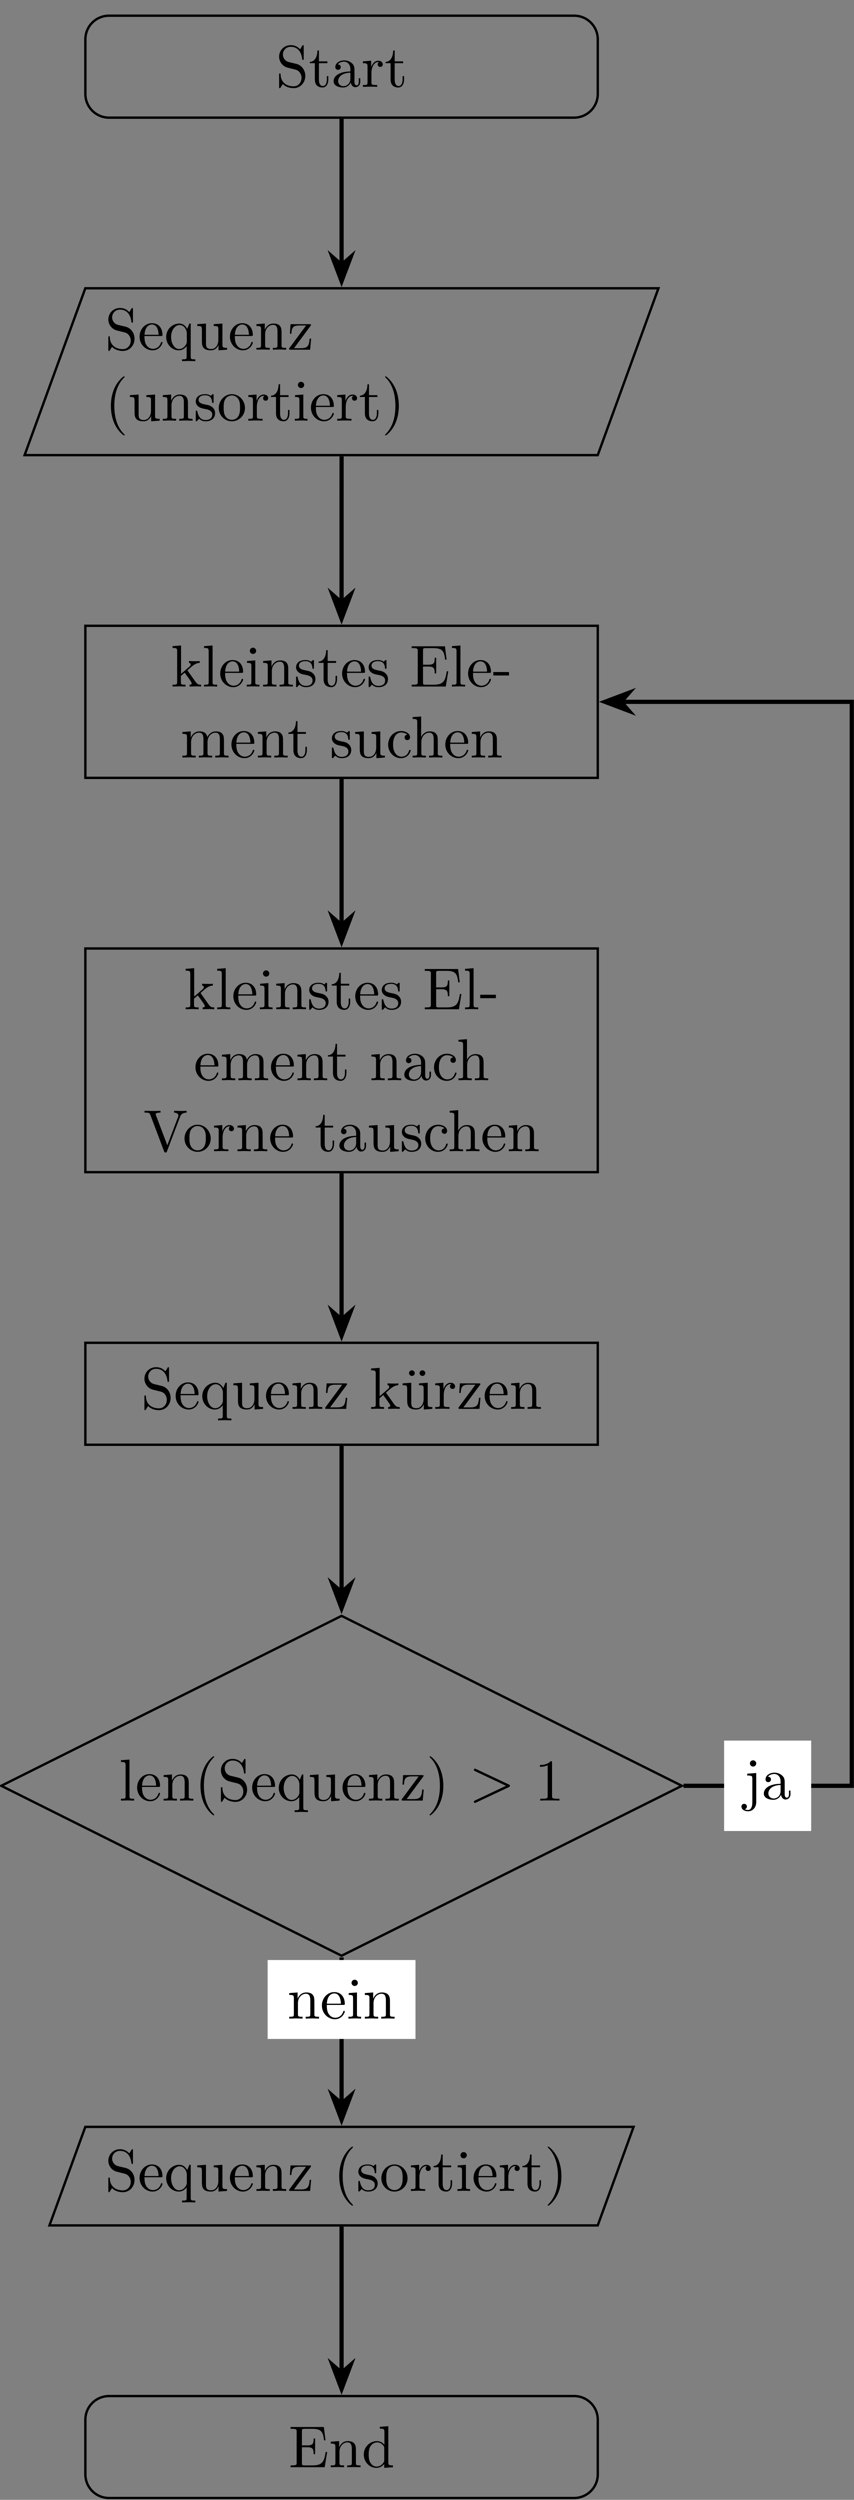 <?xml version='1.0' encoding='UTF-8'?>
<!-- This file was generated by dvisvgm 2.11.1 -->
<svg version='1.1' xmlns='http://www.w3.org/2000/svg' xmlns:xlink='http://www.w3.org/1999/xlink' width='143.864pt' height='421.033pt' viewBox='-72 -74.441 143.864 421.033'>
<rect x="-72" y="-74.441" width="143.864" height="421.033" fill="#808080" stroke="none"/>
<defs>
<path id='g0-28' d='M4.812-.887V-1.445H4.563V-.887C4.563-.309 4.314-.249 4.204-.249C3.875-.249 3.836-.697 3.836-.747V-2.74C3.836-3.158 3.836-3.547 3.477-3.915C3.088-4.304 2.59-4.463 2.112-4.463C1.295-4.463 .608-3.995 .608-3.337C.608-3.039 .807-2.869 1.066-2.869C1.345-2.869 1.524-3.068 1.524-3.328C1.524-3.447 1.474-3.776 1.016-3.786C1.285-4.134 1.773-4.244 2.092-4.244C2.58-4.244 3.148-3.856 3.148-2.969V-2.6C2.64-2.57 1.943-2.54 1.315-2.242C.568-1.903 .319-1.385 .319-.946C.319-.139 1.285 .11 1.913 .11C2.57 .11 3.029-.289 3.218-.757C3.258-.359 3.527 .06 3.995 .06C4.204 .06 4.812-.08 4.812-.887ZM3.148-1.395C3.148-.448 2.431-.11 1.983-.11C1.494-.11 1.086-.458 1.086-.956C1.086-1.504 1.504-2.331 3.148-2.391V-1.395Z'/>
<path id='g0-43' d='M4.134-1.186C4.134-1.285 4.035-1.285 4.005-1.285C3.915-1.285 3.895-1.245 3.875-1.186C3.587-.259 2.939-.139 2.57-.139C2.042-.139 1.166-.568 1.166-2.172C1.166-3.796 1.983-4.214 2.511-4.214C2.6-4.214 3.228-4.204 3.577-3.846C3.168-3.816 3.108-3.517 3.108-3.387C3.108-3.128 3.288-2.929 3.567-2.929C3.826-2.929 4.025-3.098 4.025-3.397C4.025-4.075 3.268-4.463 2.501-4.463C1.255-4.463 .339-3.387 .339-2.152C.339-.877 1.325 .11 2.481 .11C3.816 .11 4.134-1.086 4.134-1.186Z'/>
<path id='g0-47' d='M5.25 0V-.309C4.553-.309 4.473-.379 4.473-.867V-6.914L3.039-6.804V-6.496C3.736-6.496 3.816-6.426 3.816-5.938V-3.786C3.527-4.144 3.098-4.403 2.56-4.403C1.385-4.403 .339-3.427 .339-2.142C.339-.877 1.315 .11 2.451 .11C3.088 .11 3.537-.229 3.786-.548V.11L5.25 0ZM3.786-1.176C3.786-.996 3.786-.976 3.676-.807C3.377-.329 2.929-.11 2.501-.11C2.052-.11 1.694-.369 1.455-.747C1.196-1.156 1.166-1.724 1.166-2.132C1.166-2.501 1.186-3.098 1.474-3.547C1.684-3.856 2.062-4.184 2.6-4.184C2.949-4.184 3.367-4.035 3.676-3.587C3.786-3.417 3.786-3.397 3.786-3.218V-1.176Z'/>
<path id='g0-49' d='M6.496-2.57H6.247C5.998-1.036 5.768-.309 4.055-.309H2.73C2.262-.309 2.242-.379 2.242-.707V-3.367H3.138C4.105-3.367 4.214-3.049 4.214-2.202H4.463V-4.842H4.214C4.214-3.985 4.105-3.676 3.138-3.676H2.242V-6.067C2.242-6.396 2.262-6.466 2.73-6.466H4.015C5.539-6.466 5.808-5.918 5.968-4.533H6.217L5.938-6.775H.329V-6.466H.568C1.335-6.466 1.355-6.356 1.355-5.998V-.777C1.355-.418 1.335-.309 .568-.309H.329V0H6.077L6.496-2.57Z'/>
<path id='g0-50' d='M4.134-1.186C4.134-1.285 4.055-1.305 4.005-1.305C3.915-1.305 3.895-1.245 3.875-1.166C3.527-.139 2.63-.139 2.531-.139C2.032-.139 1.634-.438 1.405-.807C1.106-1.285 1.106-1.943 1.106-2.301H3.885C4.105-2.301 4.134-2.301 4.134-2.511C4.134-3.497 3.597-4.463 2.351-4.463C1.196-4.463 .279-3.437 .279-2.192C.279-.857 1.325 .11 2.471 .11C3.686 .11 4.134-.996 4.134-1.186ZM3.477-2.511H1.116C1.176-3.995 2.012-4.244 2.351-4.244C3.377-4.244 3.477-2.899 3.477-2.511Z'/>
<path id='g0-61' d='M6.914-2.491C6.914-2.61 6.834-2.66 6.725-2.71L1.205-5.31C1.076-5.38 1.056-5.38 1.026-5.38C.917-5.38 .827-5.29 .827-5.181C.827-5.091 .877-5.031 1.016-4.961L6.247-2.491L1.016-.02C.877 .05 .827 .11 .827 .199C.827 .309 .917 .399 1.026 .399C1.056 .399 1.076 .399 1.205 .329L6.725-2.271C6.834-2.321 6.914-2.371 6.914-2.491Z'/>
<path id='g0-63' d='M5.33 0V-.309C4.812-.309 4.563-.309 4.553-.608V-2.511C4.553-3.367 4.553-3.676 4.244-4.035C4.105-4.204 3.776-4.403 3.198-4.403C2.361-4.403 1.923-3.806 1.763-3.447H1.753V-6.914L.319-6.804V-6.496C1.016-6.496 1.096-6.426 1.096-5.938V-.757C1.096-.309 .986-.309 .319-.309V0L1.445-.03L2.56 0V-.309C1.893-.309 1.783-.309 1.783-.757V-2.59C1.783-3.626 2.491-4.184 3.128-4.184C3.756-4.184 3.866-3.646 3.866-3.078V-.757C3.866-.309 3.756-.309 3.088-.309V0L4.214-.03L5.33 0Z'/>
<path id='g0-64' d='M2.75-1.863V-2.441H.11V-1.863H2.75Z'/>
<path id='g0-66' d='M2.461 0V-.309C1.803-.309 1.763-.359 1.763-.747V-4.403L.369-4.294V-3.985C1.016-3.985 1.106-3.925 1.106-3.437V-.757C1.106-.309 .996-.309 .329-.309V0L1.425-.03C1.773-.03 2.122-.01 2.461 0ZM1.913-6.017C1.913-6.286 1.684-6.545 1.385-6.545C1.046-6.545 .847-6.267 .847-6.017C.847-5.748 1.076-5.489 1.375-5.489C1.714-5.489 1.913-5.768 1.913-6.017Z'/>
<path id='g0-68' d='M2.092 .498V-4.403L.578-4.294V-3.985C1.345-3.985 1.435-3.915 1.435-3.427V.518C1.435 .966 1.345 1.823 .707 1.823C.658 1.823 .428 1.823 .169 1.694C.319 1.654 .518 1.514 .518 1.245C.518 .986 .339 .787 .06 .787S-.399 .986-.399 1.245C-.399 1.763 .159 2.042 .727 2.042C1.474 2.042 2.092 1.405 2.092 .498ZM2.092-6.017C2.092-6.286 1.863-6.545 1.564-6.545C1.225-6.545 1.026-6.267 1.026-6.017C1.026-5.748 1.255-5.489 1.554-5.489C1.893-5.489 2.092-5.768 2.092-6.017Z'/>
<path id='g0-70' d='M5.091 0V-.309C4.722-.309 4.503-.309 4.125-.837L2.859-2.62C2.849-2.64 2.8-2.7 2.8-2.73C2.8-2.77 3.507-3.367 3.606-3.447C4.234-3.955 4.653-3.975 4.862-3.985V-4.294C4.573-4.264 4.443-4.264 4.164-4.264C3.806-4.264 3.188-4.284 3.049-4.294V-3.985C3.238-3.975 3.337-3.866 3.337-3.736C3.337-3.537 3.198-3.417 3.118-3.347L1.714-2.132V-6.914L.279-6.804V-6.496C.976-6.496 1.056-6.426 1.056-5.938V-.757C1.056-.309 .946-.309 .279-.309V0L1.365-.03L2.461 0V-.309C1.793-.309 1.684-.309 1.684-.757V-1.783L2.321-2.331C3.088-1.275 3.507-.717 3.507-.538C3.507-.349 3.337-.309 3.148-.309V0L4.224-.03C4.513-.03 4.802-.02 5.091 0Z'/>
<path id='g0-72' d='M2.54 0V-.309C1.873-.309 1.763-.309 1.763-.757V-6.914L.329-6.804V-6.496C1.026-6.496 1.106-6.426 1.106-5.938V-.757C1.106-.309 .996-.309 .329-.309V0L1.435-.03L2.54 0Z'/>
<path id='g0-75' d='M8.1 0V-.309C7.582-.309 7.333-.309 7.323-.608V-2.511C7.323-3.367 7.323-3.676 7.014-4.035C6.874-4.204 6.545-4.403 5.968-4.403C5.131-4.403 4.692-3.806 4.523-3.427C4.384-4.294 3.646-4.403 3.198-4.403C2.471-4.403 2.002-3.975 1.724-3.357V-4.403L.319-4.294V-3.985C1.016-3.985 1.096-3.915 1.096-3.427V-.757C1.096-.309 .986-.309 .319-.309V0L1.445-.03L2.56 0V-.309C1.893-.309 1.783-.309 1.783-.757V-2.59C1.783-3.626 2.491-4.184 3.128-4.184C3.756-4.184 3.866-3.646 3.866-3.078V-.757C3.866-.309 3.756-.309 3.088-.309V0L4.214-.03L5.33 0V-.309C4.663-.309 4.553-.309 4.553-.757V-2.59C4.553-3.626 5.26-4.184 5.898-4.184C6.526-4.184 6.635-3.646 6.635-3.078V-.757C6.635-.309 6.526-.309 5.858-.309V0L6.984-.03L8.1 0Z'/>
<path id='g0-77' d='M5.33 0V-.309C4.812-.309 4.563-.309 4.553-.608V-2.511C4.553-3.367 4.553-3.676 4.244-4.035C4.105-4.204 3.776-4.403 3.198-4.403C2.471-4.403 2.002-3.975 1.724-3.357V-4.403L.319-4.294V-3.985C1.016-3.985 1.096-3.915 1.096-3.427V-.757C1.096-.309 .986-.309 .319-.309V0L1.445-.03L2.56 0V-.309C1.893-.309 1.783-.309 1.783-.757V-2.59C1.783-3.626 2.491-4.184 3.128-4.184C3.756-4.184 3.866-3.646 3.866-3.078V-.757C3.866-.309 3.756-.309 3.088-.309V0L4.214-.03L5.33 0Z'/>
<path id='g0-81' d='M4.692-2.132C4.692-3.407 3.696-4.463 2.491-4.463C1.245-4.463 .279-3.377 .279-2.132C.279-.847 1.315 .11 2.481 .11C3.686 .11 4.692-.867 4.692-2.132ZM3.866-2.212C3.866-1.853 3.866-1.315 3.646-.877C3.427-.428 2.989-.139 2.491-.139C2.062-.139 1.624-.349 1.355-.807C1.106-1.245 1.106-1.853 1.106-2.212C1.106-2.6 1.106-3.138 1.345-3.577C1.614-4.035 2.082-4.244 2.481-4.244C2.919-4.244 3.347-4.025 3.606-3.597S3.866-2.59 3.866-2.212Z'/>
<path id='g0-82' d='M4.174 0V-.309H3.856C2.959-.309 2.929-.418 2.929-.787V-6.376C2.929-6.615 2.929-6.635 2.7-6.635C2.082-5.998 1.205-5.998 .887-5.998V-5.689C1.086-5.689 1.674-5.689 2.192-5.948V-.787C2.192-.428 2.162-.309 1.265-.309H.946V0C1.295-.03 2.162-.03 2.56-.03S3.826-.03 4.174 0Z'/>
<path id='g0-85' d='M3.298 2.391C3.298 2.361 3.298 2.341 3.128 2.172C1.883 .917 1.564-.966 1.564-2.491C1.564-4.224 1.943-5.958 3.168-7.203C3.298-7.323 3.298-7.342 3.298-7.372C3.298-7.442 3.258-7.472 3.198-7.472C3.098-7.472 2.202-6.795 1.614-5.529C1.106-4.433 .986-3.328 .986-2.491C.986-1.714 1.096-.508 1.644 .618C2.242 1.843 3.098 2.491 3.198 2.491C3.258 2.491 3.298 2.461 3.298 2.391Z'/>
<path id='g0-86' d='M2.879-2.491C2.879-3.268 2.77-4.473 2.222-5.599C1.624-6.824 .767-7.472 .667-7.472C.608-7.472 .568-7.432 .568-7.372C.568-7.342 .568-7.323 .757-7.143C1.733-6.157 2.301-4.573 2.301-2.491C2.301-.787 1.933 .966 .697 2.222C.568 2.341 .568 2.361 .568 2.391C.568 2.451 .608 2.491 .667 2.491C.767 2.491 1.664 1.813 2.252 .548C2.76-.548 2.879-1.654 2.879-2.491Z'/>
<path id='g0-91' d='M5.25 1.933V1.624C4.583 1.624 4.473 1.624 4.473 1.176V-4.403H4.254L3.875-3.497C3.746-3.776 3.337-4.403 2.54-4.403C1.385-4.403 .339-3.437 .339-2.142C.339-.897 1.305 .11 2.461 .11C3.158 .11 3.567-.319 3.786-.608V1.176C3.786 1.624 3.676 1.624 3.009 1.624V1.933L4.125 1.903L5.25 1.933ZM3.816-1.355C3.816-1.036 3.636-.757 3.417-.518C3.288-.379 2.969-.11 2.501-.11C1.773-.11 1.166-.996 1.166-2.142C1.166-3.328 1.863-4.154 2.6-4.154C3.397-4.154 3.816-3.288 3.816-2.76V-1.355Z'/>
<path id='g0-96' d='M3.626-3.796C3.626-4.115 3.318-4.403 2.889-4.403C2.162-4.403 1.803-3.736 1.664-3.308V-4.403L.279-4.294V-3.985C.976-3.985 1.056-3.915 1.056-3.427V-.757C1.056-.309 .946-.309 .279-.309V0L1.415-.03C1.813-.03 2.281-.03 2.68 0V-.309H2.471C1.733-.309 1.714-.418 1.714-.777V-2.311C1.714-3.298 2.132-4.184 2.889-4.184C2.959-4.184 2.979-4.184 2.999-4.174C2.969-4.164 2.77-4.045 2.77-3.786C2.77-3.507 2.979-3.357 3.198-3.357C3.377-3.357 3.626-3.477 3.626-3.796Z'/>
<path id='g0-97' d='M4.971-1.853C4.971-2.849 4.314-3.666 3.477-3.866L2.202-4.174C1.584-4.324 1.196-4.862 1.196-5.44C1.196-6.137 1.733-6.745 2.511-6.745C4.174-6.745 4.394-5.111 4.453-4.663C4.463-4.603 4.463-4.543 4.573-4.543C4.702-4.543 4.702-4.593 4.702-4.782V-6.785C4.702-6.954 4.702-7.024 4.593-7.024C4.523-7.024 4.513-7.014 4.443-6.894L4.095-6.326C3.796-6.615 3.387-7.024 2.501-7.024C1.395-7.024 .558-6.147 .558-5.091C.558-4.264 1.086-3.537 1.863-3.268C1.973-3.228 2.481-3.108 3.178-2.939C3.447-2.869 3.746-2.8 4.025-2.431C4.234-2.172 4.334-1.843 4.334-1.514C4.334-.807 3.836-.09 2.999-.09C2.71-.09 1.953-.139 1.425-.628C.847-1.166 .817-1.803 .807-2.162C.797-2.262 .717-2.262 .687-2.262C.558-2.262 .558-2.192 .558-2.012V-.02C.558 .149 .558 .219 .667 .219C.737 .219 .747 .199 .817 .09C.817 .09 .847 .05 1.176-.478C1.484-.139 2.122 .219 3.009 .219C4.174 .219 4.971-.757 4.971-1.853Z'/>
<path id='g0-98' d='M3.587-1.275C3.587-1.803 3.288-2.102 3.168-2.222C2.839-2.54 2.451-2.62 2.032-2.7C1.474-2.809 .807-2.939 .807-3.517C.807-3.866 1.066-4.274 1.923-4.274C3.019-4.274 3.068-3.377 3.088-3.068C3.098-2.979 3.208-2.979 3.208-2.979C3.337-2.979 3.337-3.029 3.337-3.218V-4.224C3.337-4.394 3.337-4.463 3.228-4.463C3.178-4.463 3.158-4.463 3.029-4.344C2.999-4.304 2.899-4.214 2.859-4.184C2.481-4.463 2.072-4.463 1.923-4.463C.707-4.463 .329-3.796 .329-3.238C.329-2.889 .488-2.61 .757-2.391C1.076-2.132 1.355-2.072 2.072-1.933C2.291-1.893 3.108-1.733 3.108-1.016C3.108-.508 2.76-.11 1.983-.11C1.146-.11 .787-.677 .598-1.524C.568-1.654 .558-1.694 .458-1.694C.329-1.694 .329-1.624 .329-1.445V-.13C.329 .04 .329 .11 .438 .11C.488 .11 .498 .1 .687-.09C.707-.11 .707-.13 .887-.319C1.325 .1 1.773 .11 1.983 .11C3.128 .11 3.587-.558 3.587-1.275Z'/>
<path id='g0-105' d='M3.308-1.235V-1.803H3.059V-1.255C3.059-.518 2.76-.139 2.391-.139C1.724-.139 1.724-1.046 1.724-1.215V-3.985H3.148V-4.294H1.724V-6.127H1.474C1.465-5.31 1.166-4.244 .189-4.204V-3.985H1.036V-1.235C1.036-.01 1.963 .11 2.321 .11C3.029 .11 3.308-.598 3.308-1.235Z'/>
<path id='g0-109' d='M5.33 0V-.309C4.633-.309 4.553-.379 4.553-.867V-4.403L3.088-4.294V-3.985C3.786-3.985 3.866-3.915 3.866-3.427V-1.654C3.866-.787 3.387-.11 2.66-.11C1.823-.11 1.783-.578 1.783-1.096V-4.403L.319-4.294V-3.985C1.096-3.985 1.096-3.955 1.096-3.068V-1.574C1.096-.797 1.096 .11 2.61 .11C3.168 .11 3.606-.169 3.895-.787V.11L5.33 0Z'/>
<path id='g0-111' d='M7.273-6.496V-6.804C6.964-6.785 6.565-6.775 6.306-6.775L5.171-6.804V-6.496C5.689-6.486 5.898-6.227 5.898-5.998C5.898-5.918 5.868-5.858 5.848-5.798L4.025-.996L2.122-6.027C2.062-6.167 2.062-6.207 2.062-6.207C2.062-6.496 2.63-6.496 2.879-6.496V-6.804C2.521-6.775 1.833-6.775 1.455-6.775L.189-6.804V-6.496C.837-6.496 1.026-6.496 1.166-6.117L3.477 0C3.547 .189 3.597 .219 3.726 .219C3.895 .219 3.915 .169 3.965 .03L6.187-5.828C6.326-6.197 6.595-6.486 7.273-6.496Z'/>
<path id='g0-120' d='M3.995-1.863H3.746C3.656-.687 3.447-.249 2.291-.249H1.116L3.885-3.995C3.975-4.105 3.975-4.125 3.975-4.164C3.975-4.294 3.895-4.294 3.716-4.294H.528L.418-2.69H.667C.727-3.706 .917-4.075 2.012-4.075H3.148L.369-.319C.279-.209 .279-.189 .279-.139C.279 0 .349 0 .538 0H3.826L3.995-1.863Z'/>
<path id='g0-579' d='M5.33 0V-.309C4.633-.309 4.553-.379 4.553-.867V-4.403L3.088-4.294V-3.985C3.786-3.985 3.866-3.915 3.866-3.427V-1.654C3.866-.787 3.387-.11 2.66-.11C1.823-.11 1.783-.578 1.783-1.096V-4.403L.319-4.294V-3.985C1.096-3.985 1.096-3.955 1.096-3.068V-1.574C1.096-.797 1.096 .11 2.61 .11C3.168 .11 3.606-.169 3.895-.787V.11L5.33 0ZM2.371-6.027C2.371-6.267 2.162-6.496 1.893-6.496C1.584-6.496 1.405-6.247 1.405-6.027C1.405-5.778 1.614-5.549 1.883-5.549C2.192-5.549 2.371-5.798 2.371-6.027ZM4.144-6.027C4.144-6.267 3.935-6.496 3.666-6.496C3.357-6.496 3.178-6.247 3.178-6.027C3.178-5.778 3.387-5.549 3.656-5.549C3.965-5.549 4.144-5.798 4.144-6.027Z'/>
</defs>
<g id='page1'>
<g stroke-miterlimit='10' transform='translate(-14.46,-63.213)scale(0.996,-0.996)'>
<g fill='#000' stroke='#000'>
<g stroke-width='0.4'>
<path d='M 39.333 8.62 L -39.333 8.62 C -41.542 8.62 -43.333 6.829 -43.333 4.62 L -43.333 -4.62 C -43.333 -6.829 -41.542 -8.62 -39.333 -8.62 L 39.333 -8.62 C 41.542 -8.62 43.333 -6.829 43.333 -4.62 L 43.333 4.62 C 43.333 6.829 41.542 8.62 39.333 8.62 Z M -43.333 -8.62' fill='none'/>
<g transform='translate(-40.0,-3.415)'>
<g stroke='none' transform='scale(-1.004,1.004)translate(-14.46,-63.213)scale(-1,-1)'>
<g fill='#000'>
<g stroke='none'>
<use x='14.302' y='-63.213' xlink:href='#g0-97'/>
<use x='19.842' y='-63.213' xlink:href='#g0-105'/>
<use x='23.717' y='-63.213' xlink:href='#g0-28'/>
<use x='28.698' y='-63.213' xlink:href='#g0-96'/>
<use x='32.604' y='-63.213' xlink:href='#g0-105'/>
</g>
</g>
</g>
</g>
<path d='M -53.609 -65.691 L -43.34 -37.475 L 53.595 -37.475 L 43.326 -65.691 Z' fill='none'/>
<g transform='translate(-40.007,-47.858)'>
<g stroke='none' transform='scale(-1.004,1.004)translate(-14.46,-63.213)scale(-1,-1)'>
<g fill='#000'>
<g stroke='none'>
<use x='-14.46' y='-63.213' xlink:href='#g0-97'/>
<use x='-8.92' y='-63.213' xlink:href='#g0-50'/>
<use x='-4.497' y='-63.213' xlink:href='#g0-91'/>
<use x='.763' y='-63.213' xlink:href='#g0-109'/>
<use x='6.302' y='-63.213' xlink:href='#g0-50'/>
<use x='10.726' y='-63.213' xlink:href='#g0-77'/>
<use x='16.265' y='-63.213' xlink:href='#g0-120'/>
<use x='-14.46' y='-51.258' xlink:href='#g0-85'/>
<use x='-10.584' y='-51.258' xlink:href='#g0-109'/>
<use x='-5.045' y='-51.258' xlink:href='#g0-77'/>
<use x='.494' y='-51.258' xlink:href='#g0-98'/>
<use x='4.42' y='-51.258' xlink:href='#g0-81'/>
<use x='9.401' y='-51.258' xlink:href='#g0-96'/>
<use x='13.306' y='-51.258' xlink:href='#g0-105'/>
<use x='17.182' y='-51.258' xlink:href='#g0-66'/>
<use x='19.951' y='-51.258' xlink:href='#g0-50'/>
<use x='24.375' y='-51.258' xlink:href='#g0-96'/>
<use x='28.28' y='-51.258' xlink:href='#g0-105'/>
<use x='32.156' y='-51.258' xlink:href='#g0-86'/>
</g>
</g>
</g>
</g>
<path d='M -43.333 -120.264 h 86.666 v 25.716 h -86.666 Z' fill='none'/>
<g transform='translate(-40.0,-104.821)'>
<g stroke='none' transform='scale(-1.004,1.004)translate(-14.46,-63.213)scale(-1,-1)'>
<g fill='#000'>
<g stroke='none'>
<use x='-3.373' y='-63.213' xlink:href='#g0-70'/>
<use x='1.888' y='-63.213' xlink:href='#g0-72'/>
<use x='4.657' y='-63.213' xlink:href='#g0-50'/>
<use x='9.081' y='-63.213' xlink:href='#g0-66'/>
<use x='11.85' y='-63.213' xlink:href='#g0-77'/>
<use x='17.389' y='-63.213' xlink:href='#g0-98'/>
<use x='21.315' y='-63.213' xlink:href='#g0-105'/>
<use x='25.19' y='-63.213' xlink:href='#g0-50'/>
<use x='29.614' y='-63.213' xlink:href='#g0-98'/>
<use x='36.859' y='-63.213' xlink:href='#g0-49'/>
<use x='43.644' y='-63.213' xlink:href='#g0-72'/>
<use x='46.414' y='-63.213' xlink:href='#g0-50'/>
<use x='50.837' y='-63.213' xlink:href='#g0-64'/>
<use x='-1.754' y='-51.258' xlink:href='#g0-75'/>
<use x='6.545' y='-51.258' xlink:href='#g0-50'/>
<use x='10.968' y='-51.258' xlink:href='#g0-77'/>
<use x='16.229' y='-51.258' xlink:href='#g0-105'/>
<use x='23.425' y='-51.258' xlink:href='#g0-98'/>
<use x='27.35' y='-51.258' xlink:href='#g0-109'/>
<use x='32.889' y='-51.258' xlink:href='#g0-43'/>
<use x='37.034' y='-51.258' xlink:href='#g0-63'/>
<use x='42.573' y='-51.258' xlink:href='#g0-50'/>
<use x='46.996' y='-51.258' xlink:href='#g0-77'/>
</g>
</g>
</g>
</g>
<path d='M -43.333 -186.943 h 86.666 v 37.826 h -86.666 Z' fill='none'/>
<g transform='translate(-40.0,-159.39)'>
<g stroke='none' transform='scale(-1.004,1.004)translate(-14.46,-63.213)scale(-1,-1)'>
<g fill='#000'>
<g stroke='none'>
<use x='-1.161' y='-63.213' xlink:href='#g0-70'/>
<use x='4.099' y='-63.213' xlink:href='#g0-72'/>
<use x='6.869' y='-63.213' xlink:href='#g0-50'/>
<use x='11.292' y='-63.213' xlink:href='#g0-66'/>
<use x='14.062' y='-63.213' xlink:href='#g0-77'/>
<use x='19.601' y='-63.213' xlink:href='#g0-98'/>
<use x='23.526' y='-63.213' xlink:href='#g0-105'/>
<use x='27.402' y='-63.213' xlink:href='#g0-50'/>
<use x='31.825' y='-63.213' xlink:href='#g0-98'/>
<use x='39.071' y='-63.213' xlink:href='#g0-49'/>
<use x='45.856' y='-63.213' xlink:href='#g0-72'/>
<use x='48.625' y='-63.213' xlink:href='#g0-64'/>
<use x='.488' y='-51.258' xlink:href='#g0-50'/>
<use x='4.911' y='-51.258' xlink:href='#g0-75'/>
<use x='13.21' y='-51.258' xlink:href='#g0-50'/>
<use x='17.633' y='-51.258' xlink:href='#g0-77'/>
<use x='22.894' y='-51.258' xlink:href='#g0-105'/>
<use x='30.09' y='-51.258' xlink:href='#g0-77'/>
<use x='35.629' y='-51.258' xlink:href='#g0-28'/>
<use x='40.61' y='-51.258' xlink:href='#g0-43'/>
<use x='44.755' y='-51.258' xlink:href='#g0-63'/>
<use x='-8' y='-39.303' xlink:href='#g0-111'/>
<use x='-1.355' y='-39.303' xlink:href='#g0-81'/>
<use x='3.626' y='-39.303' xlink:href='#g0-96'/>
<use x='7.531' y='-39.303' xlink:href='#g0-77'/>
<use x='13.071' y='-39.303' xlink:href='#g0-50'/>
<use x='20.815' y='-39.303' xlink:href='#g0-105'/>
<use x='24.69' y='-39.303' xlink:href='#g0-28'/>
<use x='29.671' y='-39.303' xlink:href='#g0-109'/>
<use x='35.211' y='-39.303' xlink:href='#g0-98'/>
<use x='39.136' y='-39.303' xlink:href='#g0-43'/>
<use x='43.28' y='-39.303' xlink:href='#g0-63'/>
<use x='48.82' y='-39.303' xlink:href='#g0-50'/>
<use x='53.243' y='-39.303' xlink:href='#g0-77'/>
</g>
</g>
</g>
</g>
<path d='M -43.333 -233.035 h 86.666 v 17.24 h -86.666 Z' fill='none'/>
<g transform='translate(-40.0,-226.97)'>
<g stroke='none' transform='scale(-1.004,1.004)translate(-14.46,-63.213)scale(-1,-1)'>
<g fill='#000'>
<g stroke='none'>
<use x='-8.389' y='-63.213' xlink:href='#g0-97'/>
<use x='-2.85' y='-63.213' xlink:href='#g0-50'/>
<use x='1.574' y='-63.213' xlink:href='#g0-91'/>
<use x='6.834' y='-63.213' xlink:href='#g0-109'/>
<use x='12.373' y='-63.213' xlink:href='#g0-50'/>
<use x='16.797' y='-63.213' xlink:href='#g0-77'/>
<use x='22.336' y='-63.213' xlink:href='#g0-120'/>
<use x='30.08' y='-63.213' xlink:href='#g0-70'/>
<use x='35.34' y='-63.213' xlink:href='#g0-579'/>
<use x='40.879' y='-63.213' xlink:href='#g0-96'/>
<use x='44.785' y='-63.213' xlink:href='#g0-120'/>
<use x='49.208' y='-63.213' xlink:href='#g0-50'/>
<use x='53.631' y='-63.213' xlink:href='#g0-77'/>
</g>
</g>
</g>
</g>
<path d='M 57.556 -290.708 L 0.0 -261.971 L -57.556 -290.708 L 0.0 -319.444 Z' fill='none'/>
<g transform='translate(-37.64,-293.208)'>
<g stroke='none' transform='scale(-1.004,1.004)translate(-14.46,-63.213)scale(-1,-1)'>
<g fill='#000'>
<g stroke='none'>
<use x='-14.46' y='-63.213' xlink:href='#g0-72'/>
<use x='-11.69' y='-63.213' xlink:href='#g0-50'/>
<use x='-7.267' y='-63.213' xlink:href='#g0-77'/>
<use x='-1.727' y='-63.213' xlink:href='#g0-85'/>
<use x='2.148' y='-63.213' xlink:href='#g0-97'/>
<use x='7.687' y='-63.213' xlink:href='#g0-50'/>
<use x='12.111' y='-63.213' xlink:href='#g0-91'/>
<use x='17.371' y='-63.213' xlink:href='#g0-109'/>
<use x='22.91' y='-63.213' xlink:href='#g0-50'/>
<use x='27.334' y='-63.213' xlink:href='#g0-77'/>
<use x='32.873' y='-63.213' xlink:href='#g0-120'/>
<use x='37.296' y='-63.213' xlink:href='#g0-86'/>
<use x='44.489' y='-63.213' xlink:href='#g0-61'/>
<use x='55.558' y='-63.213' xlink:href='#g0-82'/>
</g>
</g>
</g>
</g>
<path d='M -49.406 -365.048 L -43.34 -348.382 L 49.391 -348.382 L 43.326 -365.048 Z' fill='none'/>
<g transform='translate(-40.007,-359.215)'>
<g stroke='none' transform='scale(-1.004,1.004)translate(-14.46,-63.213)scale(-1,-1)'>
<g fill='#000'>
<g stroke='none'>
<use x='-14.46' y='-63.213' xlink:href='#g0-97'/>
<use x='-8.92' y='-63.213' xlink:href='#g0-50'/>
<use x='-4.497' y='-63.213' xlink:href='#g0-91'/>
<use x='.763' y='-63.213' xlink:href='#g0-109'/>
<use x='6.302' y='-63.213' xlink:href='#g0-50'/>
<use x='10.726' y='-63.213' xlink:href='#g0-77'/>
<use x='16.265' y='-63.213' xlink:href='#g0-120'/>
<use x='24.009' y='-63.213' xlink:href='#g0-85'/>
<use x='27.884' y='-63.213' xlink:href='#g0-98'/>
<use x='31.81' y='-63.213' xlink:href='#g0-81'/>
<use x='36.791' y='-63.213' xlink:href='#g0-96'/>
<use x='40.696' y='-63.213' xlink:href='#g0-105'/>
<use x='44.572' y='-63.213' xlink:href='#g0-66'/>
<use x='47.342' y='-63.213' xlink:href='#g0-50'/>
<use x='51.765' y='-63.213' xlink:href='#g0-96'/>
<use x='55.67' y='-63.213' xlink:href='#g0-105'/>
<use x='59.546' y='-63.213' xlink:href='#g0-86'/>
</g>
</g>
</g>
</g>
<path d='M 39.333 -393.902 L -39.333 -393.902 C -41.542 -393.902 -43.333 -395.693 -43.333 -397.902 L -43.333 -407.142 C -43.333 -409.351 -41.542 -411.142 -39.333 -411.142 L 39.333 -411.142 C 41.542 -411.142 43.333 -409.351 43.333 -407.142 L 43.333 -397.902 C 43.333 -395.693 41.542 -393.902 39.333 -393.902 Z M -43.333 -411.142' fill='none'/>
<g transform='translate(-40.0,-405.937)'>
<g stroke='none' transform='scale(-1.004,1.004)translate(-14.46,-63.213)scale(-1,-1)'>
<g fill='#000'>
<g stroke='none'>
<use x='16.459' y='-63.213' xlink:href='#g0-49'/>
<use x='23.244' y='-63.213' xlink:href='#g0-77'/>
<use x='28.783' y='-63.213' xlink:href='#g0-47'/>
</g>
</g>
</g>
</g>
<g stroke-width='0.711'>
<path d='' fill='none'/>
<path d='M 0 -8.82 L 0.001 -33.381' fill='none'/>
<g transform='matrix(0,-1,1,0,0.001,-31.073)'>
<g stroke-dasharray='none' stroke-dashoffset='0.0'>
 <g stroke-linejoin='miter'>
 <path d=' M 5.188 0.0 L 1.149 1.526 L 2.486 0.0 L 1.149 -1.526 Z  '/>
 </g>
 </g>
</g>
</g>
<g stroke-width='0.711'>
<path d='' fill='none'/>
<path d='M 0.003 -65.895 L -0.001 -90.455' fill='none'/>
<g transform='matrix(-0,-1,1,-0,-0.001,-88.147)'>
<g stroke-dasharray='none' stroke-dashoffset='0.0'>
 <g stroke-linejoin='miter'>
 <path d=' M 5.188 0.0 L 1.149 1.526 L 2.486 0.0 L 1.149 -1.526 Z  '/>
 </g>
 </g>
</g>
</g>
<g stroke-width='0.711'>
<path d='' fill='none'/>
<path d='M 0.0 -120.464 L 0.0 -145.024' fill='none'/>
<g transform='matrix(0.0,-1.0,1.0,0.0,0.0,-142.716)'>
<g stroke-dasharray='none' stroke-dashoffset='0.0'>
 <g stroke-linejoin='miter'>
 <path d=' M 5.188 0.0 L 1.149 1.526 L 2.486 0.0 L 1.149 -1.526 Z  '/>
 </g>
 </g>
</g>
</g>
<g stroke-width='0.711'>
<path d='' fill='none'/>
<path d='M 0.0 -187.143 L 0.0 -211.703' fill='none'/>
<g transform='matrix(0.0,-1.0,1.0,0.0,0.0,-209.395)'>
<g stroke-dasharray='none' stroke-dashoffset='0.0'>
 <g stroke-linejoin='miter'>
 <path d=' M 5.188 0.0 L 1.149 1.526 L 2.486 0.0 L 1.149 -1.526 Z  '/>
 </g>
 </g>
</g>
</g>
<g stroke-width='0.711'>
<path d='' fill='none'/>
<path d='M 0.0 -233.235 L 0.0 -257.794' fill='none'/>
<g transform='matrix(0.0,-1.0,1.0,0.0,0.0,-255.486)'>
<g stroke-dasharray='none' stroke-dashoffset='0.0'>
 <g stroke-linejoin='miter'>
 <path d=' M 5.188 0.0 L 1.149 1.526 L 2.486 0.0 L 1.149 -1.526 Z  '/>
 </g>
 </g>
</g>
</g>
<g stroke-width='0.711'>
<path d='' fill='none'/>
<path d='M 0 -319.729 L 0.001 -344.287' fill='none'/>
<g transform='matrix(0,-1,1,0,0.001,-341.979)'>
<g stroke-dasharray='none' stroke-dashoffset='0.0'>
 <g stroke-linejoin='miter'>
 <path d=' M 5.188 0.0 L 1.149 1.526 L 2.486 0.0 L 1.149 -1.526 Z  '/>
 </g>
 </g>
</g>
<g fill='#fff'>
<g fill='#fff'>
<path d='M -12.502 -333.515 h 25.006 v 13.346 h -25.006 Z' stroke='none'/>
</g>
<g transform='translate(-9.169,-330.072)'>
<g stroke='none' transform='scale(-1.004,1.004)translate(-14.46,-63.213)scale(-1,-1)'>
<g fill='#000'>
<g stroke='none'>
<use x='-14.46' y='-63.213' xlink:href='#g0-77'/>
<use x='-8.92' y='-63.213' xlink:href='#g0-50'/>
<use x='-4.497' y='-63.213' xlink:href='#g0-66'/>
<use x='-1.727' y='-63.213' xlink:href='#g0-77'/>
</g>
</g>
</g>
</g>
</g>
</g>
<g stroke-width='0.711'>
<path d='' fill='none'/>
<path d='M -0.001 -365.249 L -0.001 -389.809' fill='none'/>
<g transform='matrix(-0,-1,1,-0,-0.001,-387.501)'>
<g stroke-dasharray='none' stroke-dashoffset='0.0'>
 <g stroke-linejoin='miter'>
 <path d=' M 5.188 0.0 L 1.149 1.526 L 2.486 0.0 L 1.149 -1.526 Z  '/>
 </g>
 </g>
</g>
</g>
<g stroke-width='0.711'>
<path d='M 57.839 -290.708 L 86.292 -290.708 L 86.292 -290.708 L 86.292 -107.406 L 47.426 -107.406' fill='none'/>
<g transform='matrix(-1.0,0.0,0.0,-1.0,49.734,-107.406)'>
<g stroke-dasharray='none' stroke-dashoffset='0.0'>
 <g stroke-linejoin='miter'>
 <path d=' M 5.188 0.0 L 1.149 1.526 L 2.486 0.0 L 1.149 -1.526 Z  '/>
 </g>
 </g>
</g>
<g fill='#fff'>
<g fill='#fff'>
<path d='M 64.702 -298.351 h 14.726 v 15.286 h -14.726 Z' stroke='none'/>
</g>
<g transform='translate(68.035,-292.968)'>
<g stroke='none' transform='scale(-1.004,1.004)translate(-14.46,-63.213)scale(-1,-1)'>
<g fill='#000'>
<g stroke='none'>
<use x='-14.46' y='-63.213' xlink:href='#g0-68'/>
<use x='-11.411' y='-63.213' xlink:href='#g0-28'/>
</g>
</g>
</g>
</g>
</g>
</g>
</g>
</g>
</g>
</g>
</svg>